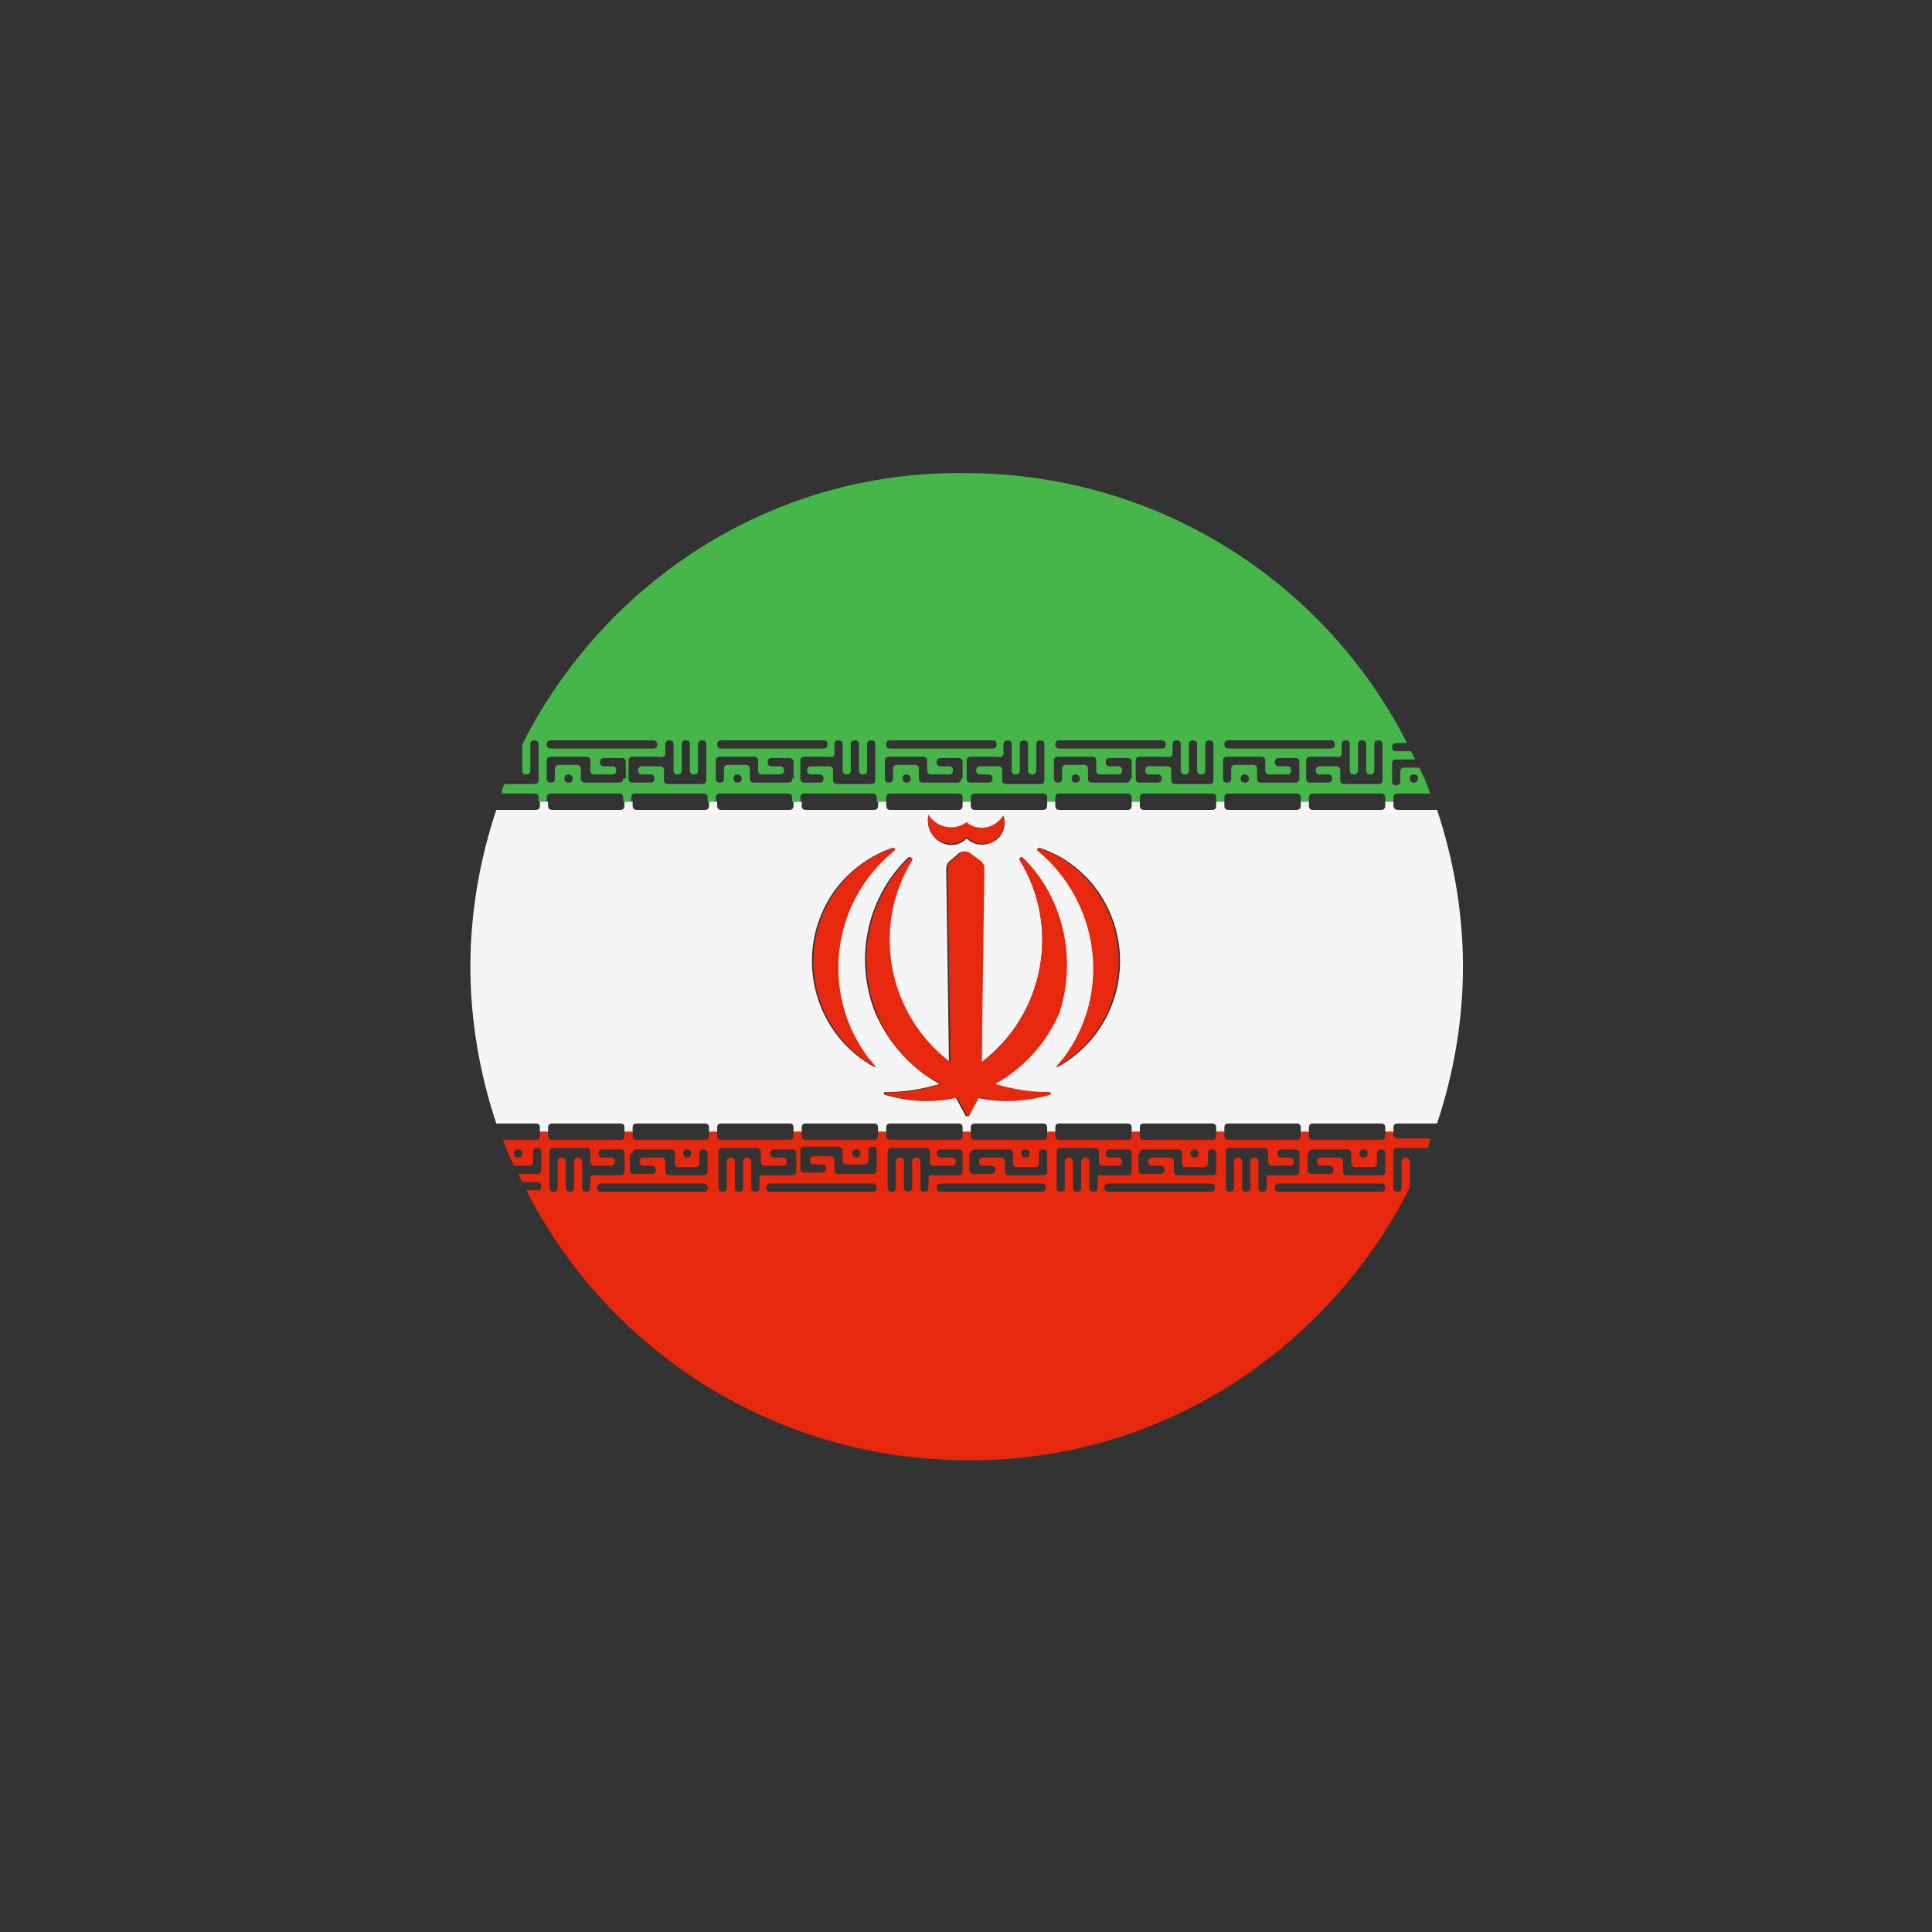 <?xml version="1.0" encoding="utf-8"?>
<!-- Generator: Adobe Illustrator 25.0.0, SVG Export Plug-In . SVG Version: 6.00 Build 0)  -->
<svg version="1.1" id="Layer_1" xmlns="http://www.w3.org/2000/svg" xmlns:xlink="http://www.w3.org/1999/xlink" x="0px" y="0px"
	 viewBox="0 0 141.7 141.7" style="enable-background:new 0 0 141.7 141.7;" xml:space="preserve">
<rect x="0" y="0" width="141.7" height="141.7" fill="#333333" stroke="none"/>
<style type="text/css">
	.st0{fill:#46B54A;}
	.st1{fill:#E5280E;}
	.st2{fill:#F5F5F5;}
</style>
<g>
	<path class="st0" d="M38.3,54.6v1.9c0,0.2,0.1,0.3,0.3,0.3h0c0.2,0,0.3-0.1,0.3-0.3v-1.9c0-0.2,0.1-0.3,0.3-0.3h0
		c0.2,0,0.3,0.1,0.3,0.3v2.6c0,0.2-0.1,0.3-0.3,0.3H37c-0.1,0.2-0.2,0.4-0.2,0.7h2.4c0.2,0,0.3,0.1,0.3,0.3v0.3h0.6v-0.3
		c0-0.2,0.1-0.3,0.3-0.3h5c0.2,0,0.3,0.1,0.3,0.3v0.3h0.6v-0.3c0-0.2,0.1-0.3,0.3-0.3h5c0.2,0,0.3,0.1,0.3,0.3v0.3h0.6v-0.3
		c0-0.2,0.1-0.3,0.3-0.3h5c0.2,0,0.3,0.1,0.3,0.3v0.3h0.6v-0.3c0-0.2,0.1-0.3,0.3-0.3h5c0.2,0,0.3,0.1,0.3,0.3v0.3H65v-0.3
		c0-0.2,0.1-0.3,0.3-0.3h5c0.2,0,0.3,0.1,0.3,0.3v0.3h0.6v-0.3c0-0.2,0.1-0.3,0.3-0.3h5c0.2,0,0.3,0.1,0.3,0.3v0.3h0.6v-0.3
		c0-0.2,0.1-0.3,0.3-0.3h5c0.2,0,0.3,0.1,0.3,0.3v0.3h0.6v-0.3c0-0.2,0.1-0.3,0.3-0.3h5c0.2,0,0.3,0.1,0.3,0.3v0.3h0.6v-0.3
		c0-0.2,0.1-0.3,0.3-0.3h5c0.2,0,0.3,0.1,0.3,0.3v0.3H96v-0.3c0-0.2,0.1-0.3,0.3-0.3h5c0.2,0,0.3,0.1,0.3,0.3v0.3h0.6v-0.3
		c0-0.2,0.1-0.3,0.3-0.3h2.4c-0.2-0.6-0.5-1.3-0.8-1.9h-1.1c-0.2,0-0.3,0.1-0.3,0.3v0.7c0,0.2-0.1,0.3-0.3,0.3h0
		c-0.2,0-0.3-0.1-0.3-0.3v-1.3c0-0.2,0.1-0.3,0.3-0.3h1.4c-0.1-0.2-0.2-0.4-0.3-0.6h-1.1c-0.2,0-0.3-0.1-0.3-0.3v0
		c0-0.2,0.1-0.3,0.3-0.3h0.8c-6-11.8-18.3-19.8-32.4-19.8C56.6,34.5,44.3,42.7,38.3,54.6z M103.4,57.1c0-0.2,0.1-0.3,0.3-0.3h0
		c0.2,0,0.3,0.1,0.3,0.3v0c0,0.2-0.1,0.3-0.3,0.3h0C103.5,57.4,103.4,57.3,103.4,57.1L103.4,57.1z M91.6,57.1c0,0.2-0.1,0.3-0.3,0.3
		h0c-0.2,0-0.3-0.1-0.3-0.3v0c0-0.2,0.1-0.3,0.3-0.3h0C91.5,56.8,91.6,57,91.6,57.1L91.6,57.1z M95.3,57.1c0,0.2-0.1,0.3-0.3,0.3
		h-2.5c-0.2,0-0.3-0.1-0.3-0.3v-0.7c0-0.2-0.1-0.3-0.3-0.3h-1.3c-0.2,0-0.3,0.1-0.3,0.3v0.7c0,0.2-0.1,0.3-0.3,0.3h0
		c-0.2,0-0.3-0.1-0.3-0.3v-1.3c0-0.2,0.1-0.3,0.3-0.3h2.5c0.2,0,0.3,0.1,0.3,0.3v0.7c0,0.2,0.1,0.3,0.3,0.3h1.3
		c0.2,0,0.3-0.1,0.3-0.3v0c0-0.2-0.1-0.3-0.3-0.3h-0.6c-0.2,0-0.3-0.1-0.3-0.3v0c0-0.2,0.1-0.3,0.3-0.3H95c0.2,0,0.3,0.1,0.3,0.3
		V57.1z M98.4,55.3v-0.7c0-0.2,0.1-0.3,0.3-0.3h0c0.2,0,0.3,0.1,0.3,0.3v1.9c0,0.2,0.1,0.3,0.3,0.3h0c0.2,0,0.3-0.1,0.3-0.3v-1.9
		c0-0.2,0.1-0.3,0.3-0.3h0c0.2,0,0.3,0.1,0.3,0.3v1.9c0,0.2,0.1,0.3,0.3,0.3h0c0.2,0,0.3-0.1,0.3-0.3v-1.9c0-0.2,0.1-0.3,0.3-0.3h0
		c0.2,0,0.3,0.1,0.3,0.3v2.6c0,0.2-0.1,0.3-0.3,0.3h-2.5c-0.2,0-0.3-0.1-0.3-0.3v-0.7c0-0.2-0.1-0.3-0.3-0.3h-1.2
		c-0.2,0-0.3,0.1-0.3,0.3v0c0,0.2,0.1,0.3,0.3,0.3h0.6c0.2,0,0.3,0.1,0.3,0.3v0c0,0.2-0.1,0.3-0.3,0.3h-1.3c-0.2,0-0.3-0.1-0.3-0.3
		v-1.3c0-0.2,0.1-0.3,0.3-0.3h1.9C98.3,55.6,98.4,55.4,98.4,55.3z M89.8,54.6c0-0.2,0.1-0.3,0.3-0.3h7.5c0.2,0,0.3,0.1,0.3,0.3v0
		c0,0.2-0.1,0.3-0.3,0.3h-7.5C89.9,54.9,89.8,54.8,89.8,54.6L89.8,54.6z M79.2,57.1c0,0.2-0.1,0.3-0.3,0.3h0c-0.2,0-0.3-0.1-0.3-0.3
		v0c0-0.2,0.1-0.3,0.3-0.3h0C79.1,56.8,79.2,57,79.2,57.1L79.2,57.1z M82.9,57.1c0,0.2-0.1,0.3-0.3,0.3h-2.5c-0.2,0-0.3-0.1-0.3-0.3
		v-0.7c0-0.2-0.1-0.3-0.3-0.3h-1.3c-0.2,0-0.3,0.1-0.3,0.3v0.7c0,0.2-0.1,0.3-0.3,0.3h0c-0.2,0-0.3-0.1-0.3-0.3v-1.3
		c0-0.2,0.1-0.3,0.3-0.3h2.5c0.2,0,0.3,0.1,0.3,0.3v0.7c0,0.2,0.1,0.3,0.3,0.3H82c0.2,0,0.3-0.1,0.3-0.3v0c0-0.2-0.1-0.3-0.3-0.3
		h-0.6c-0.2,0-0.3-0.1-0.3-0.3v0c0-0.2,0.1-0.3,0.3-0.3h1.3c0.2,0,0.3,0.1,0.3,0.3V57.1z M86,55.3v-0.7c0-0.2,0.1-0.3,0.3-0.3h0
		c0.2,0,0.3,0.1,0.3,0.3v1.9c0,0.2,0.1,0.3,0.3,0.3h0c0.2,0,0.3-0.1,0.3-0.3v-1.9c0-0.2,0.1-0.3,0.3-0.3h0c0.2,0,0.3,0.1,0.3,0.3
		v1.9c0,0.2,0.1,0.3,0.3,0.3h0c0.2,0,0.3-0.1,0.3-0.3v-1.9c0-0.2,0.1-0.3,0.3-0.3h0c0.2,0,0.3,0.1,0.3,0.3v2.6
		c0,0.2-0.1,0.3-0.3,0.3h-2.5c-0.2,0-0.3-0.1-0.3-0.3v-0.7c0-0.2-0.1-0.3-0.3-0.3h-1.3c-0.2,0-0.3,0.1-0.3,0.3v0
		c0,0.2,0.1,0.3,0.3,0.3h0.6c0.2,0,0.3,0.1,0.3,0.3v0c0,0.2-0.1,0.3-0.3,0.3h-1.3c-0.2,0-0.3-0.1-0.3-0.3v-1.3
		c0-0.2,0.1-0.3,0.3-0.3h1.9C85.9,55.6,86,55.4,86,55.3z M77.4,54.6c0-0.2,0.1-0.3,0.3-0.3h7.5c0.2,0,0.3,0.1,0.3,0.3v0
		c0,0.2-0.1,0.3-0.3,0.3h-7.5C77.5,54.9,77.4,54.8,77.4,54.6L77.4,54.6z M66.8,57.1c0,0.2-0.1,0.3-0.3,0.3h0c-0.2,0-0.3-0.1-0.3-0.3
		v0c0-0.2,0.1-0.3,0.3-0.3h0C66.7,56.8,66.8,57,66.8,57.1L66.8,57.1z M70.5,57.1c0,0.2-0.1,0.3-0.3,0.3h-2.5c-0.2,0-0.3-0.1-0.3-0.3
		v-0.7c0-0.2-0.1-0.3-0.3-0.3h-1.3c-0.2,0-0.3,0.1-0.3,0.3v0.7c0,0.2-0.1,0.3-0.3,0.3h0c-0.2,0-0.3-0.1-0.3-0.3v-1.3
		c0-0.2,0.1-0.3,0.3-0.3h2.5c0.2,0,0.3,0.1,0.3,0.3v0.7c0,0.2,0.1,0.3,0.3,0.3h1.3c0.2,0,0.3-0.1,0.3-0.3v0c0-0.2-0.1-0.3-0.3-0.3
		H69c-0.2,0-0.3-0.1-0.3-0.3v0c0-0.2,0.1-0.3,0.3-0.3h1.3c0.2,0,0.3,0.1,0.3,0.3V57.1z M73.6,55.3v-0.7c0-0.2,0.1-0.3,0.3-0.3h0
		c0.2,0,0.3,0.1,0.3,0.3v1.9c0,0.2,0.1,0.3,0.3,0.3h0c0.2,0,0.3-0.1,0.3-0.3v-1.9c0-0.2,0.1-0.3,0.3-0.3h0c0.2,0,0.3,0.1,0.3,0.3
		v1.9c0,0.2,0.1,0.3,0.3,0.3h0c0.2,0,0.3-0.1,0.3-0.3v-1.9c0-0.2,0.1-0.3,0.3-0.3h0c0.2,0,0.3,0.1,0.3,0.3v2.6
		c0,0.2-0.1,0.3-0.3,0.3h-2.5c-0.2,0-0.3-0.1-0.3-0.3v-0.7c0-0.2-0.1-0.3-0.3-0.3h-1.3c-0.2,0-0.3,0.1-0.3,0.3v0
		c0,0.2,0.1,0.3,0.3,0.3h0.6c0.2,0,0.3,0.1,0.3,0.3v0c0,0.2-0.1,0.3-0.3,0.3h-1.3c-0.2,0-0.3-0.1-0.3-0.3v-1.3
		c0-0.2,0.1-0.3,0.3-0.3h1.9C73.5,55.6,73.6,55.4,73.6,55.3z M65,54.6c0-0.2,0.1-0.3,0.3-0.3h7.5c0.2,0,0.3,0.1,0.3,0.3v0
		c0,0.2-0.1,0.3-0.3,0.3h-7.5C65.1,54.9,65,54.8,65,54.6L65,54.6z M54.4,57.1c0,0.2-0.1,0.3-0.3,0.3h0c-0.2,0-0.3-0.1-0.3-0.3v0
		c0-0.2,0.1-0.3,0.3-0.3h0C54.3,56.8,54.4,57,54.4,57.1L54.4,57.1z M58.1,57.1c0,0.2-0.1,0.3-0.3,0.3h-2.5c-0.2,0-0.3-0.1-0.3-0.3
		v-0.7c0-0.2-0.1-0.3-0.3-0.3h-1.3c-0.2,0-0.3,0.1-0.3,0.3v0.7c0,0.2-0.1,0.3-0.3,0.3h0c-0.2,0-0.3-0.1-0.3-0.3v-1.3
		c0-0.2,0.1-0.3,0.3-0.3h2.5c0.2,0,0.3,0.1,0.3,0.3v0.7c0,0.2,0.1,0.3,0.3,0.3h1.3c0.2,0,0.3-0.1,0.3-0.3v0c0-0.2-0.1-0.3-0.3-0.3
		h-0.6c-0.2,0-0.3-0.1-0.3-0.3v0c0-0.2,0.1-0.3,0.3-0.3h1.3c0.2,0,0.3,0.1,0.3,0.3V57.1z M61.2,55.3v-0.7c0-0.2,0.1-0.3,0.3-0.3h0
		c0.2,0,0.3,0.1,0.3,0.3v1.9c0,0.2,0.1,0.3,0.3,0.3h0c0.2,0,0.3-0.1,0.3-0.3v-1.9c0-0.2,0.1-0.3,0.3-0.3h0c0.2,0,0.3,0.1,0.3,0.3
		v1.9c0,0.2,0.1,0.3,0.3,0.3h0c0.2,0,0.3-0.1,0.3-0.3v-1.9c0-0.2,0.1-0.3,0.3-0.3h0c0.2,0,0.3,0.1,0.3,0.3v2.6
		c0,0.2-0.1,0.3-0.3,0.3h-2.5c-0.2,0-0.3-0.1-0.3-0.3v-0.7c0-0.2-0.1-0.3-0.3-0.3h-1.3c-0.2,0-0.3,0.1-0.3,0.3v0
		c0,0.2,0.1,0.3,0.3,0.3h0.6c0.2,0,0.3,0.1,0.3,0.3v0c0,0.2-0.1,0.3-0.3,0.3H59c-0.2,0-0.3-0.1-0.3-0.3v-1.3c0-0.2,0.1-0.3,0.3-0.3
		h1.9C61.1,55.6,61.2,55.4,61.2,55.3z M52.6,54.6c0-0.2,0.1-0.3,0.3-0.3h7.5c0.2,0,0.3,0.1,0.3,0.3v0c0,0.2-0.1,0.3-0.3,0.3h-7.5
		C52.7,54.9,52.6,54.8,52.6,54.6L52.6,54.6z M42,57.1c0,0.2-0.1,0.3-0.3,0.3h0c-0.2,0-0.3-0.1-0.3-0.3v0c0-0.2,0.1-0.3,0.3-0.3h0
		C41.9,56.8,42,57,42,57.1L42,57.1z M45.7,57.1c0,0.2-0.1,0.3-0.3,0.3h-2.5c-0.2,0-0.3-0.1-0.3-0.3v-0.7c0-0.2-0.1-0.3-0.3-0.3h-1.3
		c-0.2,0-0.3,0.1-0.3,0.3v0.7c0,0.2-0.1,0.3-0.3,0.3h0c-0.2,0-0.3-0.1-0.3-0.3v-1.3c0-0.2,0.1-0.3,0.3-0.3H43c0.2,0,0.3,0.1,0.3,0.3
		v0.7c0,0.2,0.1,0.3,0.3,0.3h1.3c0.2,0,0.3-0.1,0.3-0.3v0c0-0.2-0.1-0.3-0.3-0.3h-0.6c-0.2,0-0.3-0.1-0.3-0.3v0
		c0-0.2,0.1-0.3,0.3-0.3h1.3c0.2,0,0.3,0.1,0.3,0.3V57.1z M48.8,55.3v-0.7c0-0.2,0.1-0.3,0.3-0.3h0c0.2,0,0.3,0.1,0.3,0.3v1.9
		c0,0.2,0.1,0.3,0.3,0.3h0c0.2,0,0.3-0.1,0.3-0.3v-1.9c0-0.2,0.1-0.3,0.3-0.3h0c0.2,0,0.3,0.1,0.3,0.3v1.9c0,0.2,0.1,0.3,0.3,0.3h0
		c0.2,0,0.3-0.1,0.3-0.3v-1.9c0-0.2,0.1-0.3,0.3-0.3h0c0.2,0,0.3,0.1,0.3,0.3v2.6c0,0.2-0.1,0.3-0.3,0.3h-2.5
		c-0.2,0-0.3-0.1-0.3-0.3v-0.7c0-0.2-0.1-0.3-0.3-0.3h-1.3c-0.2,0-0.3,0.1-0.3,0.3v0c0,0.2,0.1,0.3,0.3,0.3h0.6
		c0.2,0,0.3,0.1,0.3,0.3v0c0,0.2-0.1,0.3-0.3,0.3h-1.3c-0.2,0-0.3-0.1-0.3-0.3v-1.3c0-0.2,0.1-0.3,0.3-0.3h1.9
		C48.7,55.6,48.8,55.4,48.8,55.3z M48.2,54.6L48.2,54.6c0,0.2-0.1,0.3-0.3,0.3h-7.5c-0.2,0-0.3-0.1-0.3-0.3v0c0-0.2,0.1-0.3,0.3-0.3
		h7.5C48.1,54.3,48.2,54.4,48.2,54.6z"/>
	<path class="st1" d="M103.4,87.1v-1.9c0-0.2-0.1-0.3-0.3-0.3h0c-0.2,0-0.3,0.1-0.3,0.3v1.9c0,0.2-0.1,0.3-0.3,0.3h0
		c-0.2,0-0.3-0.1-0.3-0.3v-2.6c0-0.2,0.1-0.3,0.3-0.3h2.2c0.1-0.2,0.2-0.4,0.2-0.7h-2.4c-0.2,0-0.3-0.1-0.3-0.3V83h-0.6v0.3
		c0,0.2-0.1,0.3-0.3,0.3h-5c-0.2,0-0.3-0.1-0.3-0.3V83h-0.6v0.3c0,0.2-0.1,0.3-0.3,0.3h-5c-0.2,0-0.3-0.1-0.3-0.3V83h-0.6v0.3
		c0,0.2-0.1,0.3-0.3,0.3h-5c-0.2,0-0.3-0.1-0.3-0.3V83H83v0.3c0,0.2-0.1,0.3-0.3,0.3h-5c-0.2,0-0.3-0.1-0.3-0.3V83h-0.6v0.3
		c0,0.2-0.1,0.3-0.3,0.3h-5c-0.2,0-0.3-0.1-0.3-0.3V83h-0.6v0.3c0,0.2-0.1,0.3-0.3,0.3h-5c-0.2,0-0.3-0.1-0.3-0.3V83h-0.6v0.3
		c0,0.2-0.1,0.3-0.3,0.3h-5c-0.2,0-0.3-0.1-0.3-0.3V83h-0.6v0.3c0,0.2-0.1,0.3-0.3,0.3h-5c-0.2,0-0.3-0.1-0.3-0.3V83h-0.6v0.3
		c0,0.2-0.1,0.3-0.3,0.3h-5c-0.2,0-0.3-0.1-0.3-0.3V83h-0.6v0.3c0,0.2-0.1,0.3-0.3,0.3h-5c-0.2,0-0.3-0.1-0.3-0.3V83h-0.6v0.3
		c0,0.2-0.1,0.3-0.3,0.3h-2.4c0.2,0.6,0.5,1.3,0.8,1.9h1.1c0.2,0,0.3-0.1,0.3-0.3v-0.7c0-0.2,0.1-0.3,0.3-0.3h0
		c0.2,0,0.3,0.1,0.3,0.3v1.3c0,0.2-0.1,0.3-0.3,0.3h-1.4c0.1,0.2,0.2,0.4,0.3,0.6h1.1c0.2,0,0.3,0.1,0.3,0.3v0
		c0,0.2-0.1,0.3-0.3,0.3h-0.8c6,11.8,18.3,19.8,32.4,19.8C85.1,107.2,97.4,99,103.4,87.1z M38.3,84.6c0,0.2-0.1,0.3-0.3,0.3h0
		c-0.2,0-0.3-0.1-0.3-0.3v0c0-0.2,0.1-0.3,0.3-0.3h0C38.2,84.3,38.3,84.4,38.3,84.6L38.3,84.6z M50.1,84.6c0-0.2,0.1-0.3,0.3-0.3h0
		c0.2,0,0.3,0.1,0.3,0.3v0c0,0.2-0.1,0.3-0.3,0.3h0C50.2,84.9,50.1,84.7,50.1,84.6L50.1,84.6z M46.4,84.6c0-0.2,0.1-0.3,0.3-0.3h2.5
		c0.2,0,0.3,0.1,0.3,0.3v0.7c0,0.2,0.1,0.3,0.3,0.3H51c0.2,0,0.3-0.1,0.3-0.3v-0.7c0-0.2,0.1-0.3,0.3-0.3h0c0.2,0,0.3,0.1,0.3,0.3
		v1.3c0,0.2-0.1,0.3-0.3,0.3h-2.5c-0.2,0-0.3-0.1-0.3-0.3v-0.7c0-0.2-0.1-0.3-0.3-0.3h-1.3c-0.2,0-0.3,0.1-0.3,0.3v0
		c0,0.2,0.1,0.3,0.3,0.3h0.6c0.2,0,0.3,0.1,0.3,0.3v0c0,0.2-0.1,0.3-0.3,0.3h-1.3c-0.2,0-0.3-0.1-0.3-0.3V84.6z M43.3,86.4v0.7
		c0,0.2-0.1,0.3-0.3,0.3h0c-0.2,0-0.3-0.1-0.3-0.3v-1.9c0-0.2-0.1-0.3-0.3-0.3h0c-0.2,0-0.3,0.1-0.3,0.3v1.9c0,0.2-0.1,0.3-0.3,0.3
		h0c-0.2,0-0.3-0.1-0.3-0.3v-1.9c0-0.2-0.1-0.3-0.3-0.3h0c-0.2,0-0.3,0.1-0.3,0.3v1.9c0,0.2-0.1,0.3-0.3,0.3h0
		c-0.2,0-0.3-0.1-0.3-0.3v-2.6c0-0.2,0.1-0.3,0.3-0.3H43c0.2,0,0.3,0.1,0.3,0.3v0.7c0,0.2,0.1,0.3,0.3,0.3h1.2
		c0.2,0,0.3-0.1,0.3-0.3v0c0-0.2-0.1-0.3-0.3-0.3h-0.6c-0.2,0-0.3-0.1-0.3-0.3v0c0-0.2,0.1-0.3,0.3-0.3h1.3c0.2,0,0.3,0.1,0.3,0.3
		v1.3c0,0.2-0.1,0.3-0.3,0.3h-1.9C43.4,86.1,43.3,86.3,43.3,86.4z M51.9,87.1c0,0.2-0.1,0.3-0.3,0.3h-7.5c-0.2,0-0.3-0.1-0.3-0.3v0
		c0-0.2,0.1-0.3,0.3-0.3h7.5C51.8,86.8,51.9,86.9,51.9,87.1L51.9,87.1z M62.5,84.6c0-0.2,0.1-0.3,0.3-0.3h0c0.2,0,0.3,0.1,0.3,0.3v0
		c0,0.2-0.1,0.3-0.3,0.3h0C62.6,84.9,62.5,84.7,62.5,84.6L62.5,84.6z M55.7,86.4v0.7c0,0.2-0.1,0.3-0.3,0.3h0
		c-0.2,0-0.3-0.1-0.3-0.3v-1.9c0-0.2-0.1-0.3-0.3-0.3h0c-0.2,0-0.3,0.1-0.3,0.3v1.9c0,0.2-0.1,0.3-0.3,0.3h0c-0.2,0-0.3-0.1-0.3-0.3
		v-1.9c0-0.2-0.1-0.3-0.3-0.3h0c-0.2,0-0.3,0.1-0.3,0.3v1.9c0,0.2-0.1,0.3-0.3,0.3h0c-0.2,0-0.3-0.1-0.3-0.3v-2.6
		c0-0.2,0.1-0.3,0.3-0.3h2.5c0.2,0,0.3,0.1,0.3,0.3v0.7c0,0.2,0.1,0.3,0.3,0.3h1.3c0.2,0,0.3-0.1,0.3-0.3v0c0-0.2-0.1-0.3-0.3-0.3
		h-0.6c-0.2,0-0.3-0.1-0.3-0.3v0c0-0.2,0.1-0.3,0.3-0.3h1.3c0.2,0,0.3,0.1,0.3,0.3v1.3c0,0.2-0.1,0.3-0.3,0.3H56
		C55.8,86.1,55.7,86.3,55.7,86.4z M64.3,87.1c0,0.2-0.1,0.3-0.3,0.3h-7.5c-0.2,0-0.3-0.1-0.3-0.3v0c0-0.2,0.1-0.3,0.3-0.3H64
		C64.2,86.8,64.3,86.9,64.3,87.1L64.3,87.1z M64.3,85.8c0,0.2-0.1,0.3-0.3,0.3h-2.5c-0.2,0-0.3-0.1-0.3-0.3v-0.7
		c0-0.2-0.1-0.3-0.3-0.3h-1.2c-0.2,0-0.3,0.1-0.3,0.3v0c0,0.2,0.1,0.3,0.3,0.3h0.6c0.2,0,0.3,0.1,0.3,0.3v0c0,0.2-0.1,0.3-0.3,0.3
		h-1.3c-0.2,0-0.3-0.1-0.3-0.3v-1.3c0-0.2,0.1-0.3,0.3-0.3h2.5c0.2,0,0.3,0.1,0.3,0.3v0.7c0,0.2,0.1,0.3,0.3,0.3h1.3
		c0.2,0,0.3-0.1,0.3-0.3v-0.7c0-0.2,0.1-0.3,0.3-0.3h0c0.2,0,0.3,0.1,0.3,0.3V85.8z M74.9,84.6c0-0.2,0.1-0.3,0.3-0.3h0
		c0.2,0,0.3,0.1,0.3,0.3v0c0,0.2-0.1,0.3-0.3,0.3h0C75,84.9,74.9,84.7,74.9,84.6L74.9,84.6z M71.2,84.6c0-0.2,0.1-0.3,0.3-0.3H74
		c0.2,0,0.3,0.1,0.3,0.3v0.7c0,0.2,0.1,0.3,0.3,0.3h1.3c0.2,0,0.3-0.1,0.3-0.3v-0.7c0-0.2,0.1-0.3,0.3-0.3h0c0.2,0,0.3,0.1,0.3,0.3
		v1.3c0,0.2-0.1,0.3-0.3,0.3h-2.5c-0.2,0-0.3-0.1-0.3-0.3v-0.7c0-0.2-0.1-0.3-0.3-0.3h-1.3c-0.2,0-0.3,0.1-0.3,0.3v0
		c0,0.2,0.1,0.3,0.3,0.3h0.6c0.2,0,0.3,0.1,0.3,0.3v0c0,0.2-0.1,0.3-0.3,0.3h-1.3c-0.2,0-0.3-0.1-0.3-0.3V84.6z M68.1,86.4v0.7
		c0,0.2-0.1,0.3-0.3,0.3h0c-0.2,0-0.3-0.1-0.3-0.3v-1.9c0-0.2-0.1-0.3-0.3-0.3h0c-0.2,0-0.3,0.1-0.3,0.3v1.9c0,0.2-0.1,0.3-0.3,0.3
		h0c-0.2,0-0.3-0.1-0.3-0.3v-1.9c0-0.2-0.1-0.3-0.3-0.3h0c-0.2,0-0.3,0.1-0.3,0.3v1.9c0,0.2-0.1,0.3-0.3,0.3h0
		c-0.2,0-0.3-0.1-0.3-0.3v-2.6c0-0.2,0.1-0.3,0.3-0.3h2.5c0.2,0,0.3,0.1,0.3,0.3v0.7c0,0.2,0.1,0.3,0.3,0.3h1.3
		c0.2,0,0.3-0.1,0.3-0.3v0c0-0.2-0.1-0.3-0.3-0.3H69c-0.2,0-0.3-0.1-0.3-0.3v0c0-0.2,0.1-0.3,0.3-0.3h1.3c0.2,0,0.3,0.1,0.3,0.3v1.3
		c0,0.2-0.1,0.3-0.3,0.3h-1.9C68.2,86.1,68.1,86.3,68.1,86.4z M76.7,87.1c0,0.2-0.1,0.3-0.3,0.3H69c-0.2,0-0.3-0.1-0.3-0.3v0
		c0-0.2,0.1-0.3,0.3-0.3h7.5C76.6,86.8,76.7,86.9,76.7,87.1L76.7,87.1z M87.3,84.6c0-0.2,0.1-0.3,0.3-0.3h0c0.2,0,0.3,0.1,0.3,0.3v0
		c0,0.2-0.1,0.3-0.3,0.3h0C87.4,84.9,87.3,84.7,87.3,84.6L87.3,84.6z M83.6,84.6c0-0.2,0.1-0.3,0.3-0.3h2.5c0.2,0,0.3,0.1,0.3,0.3
		v0.7c0,0.2,0.1,0.3,0.3,0.3h1.3c0.2,0,0.3-0.1,0.3-0.3v-0.7c0-0.2,0.1-0.3,0.3-0.3h0c0.2,0,0.3,0.1,0.3,0.3v1.3
		c0,0.2-0.1,0.3-0.3,0.3h-2.5c-0.2,0-0.3-0.1-0.3-0.3v-0.7c0-0.2-0.1-0.3-0.3-0.3h-1.3c-0.2,0-0.3,0.1-0.3,0.3v0
		c0,0.2,0.1,0.3,0.3,0.3h0.6c0.2,0,0.3,0.1,0.3,0.3v0c0,0.2-0.1,0.3-0.3,0.3h-1.3c-0.2,0-0.3-0.1-0.3-0.3V84.6z M80.5,86.4v0.7
		c0,0.2-0.1,0.3-0.3,0.3h0c-0.2,0-0.3-0.1-0.3-0.3v-1.9c0-0.2-0.1-0.3-0.3-0.3h0c-0.2,0-0.3,0.1-0.3,0.3v1.9c0,0.2-0.1,0.3-0.3,0.3
		h0c-0.2,0-0.3-0.1-0.3-0.3v-1.9c0-0.2-0.1-0.3-0.3-0.3h0c-0.2,0-0.3,0.1-0.3,0.3v1.9c0,0.2-0.1,0.3-0.3,0.3h0
		c-0.2,0-0.3-0.1-0.3-0.3v-2.6c0-0.2,0.1-0.3,0.3-0.3h2.5c0.2,0,0.3,0.1,0.3,0.3v0.7c0,0.2,0.1,0.3,0.3,0.3H82
		c0.2,0,0.3-0.1,0.3-0.3v0c0-0.2-0.1-0.3-0.3-0.3h-0.6c-0.2,0-0.3-0.1-0.3-0.3v0c0-0.2,0.1-0.3,0.3-0.3h1.3c0.2,0,0.3,0.1,0.3,0.3
		v1.3c0,0.2-0.1,0.3-0.3,0.3h-1.9C80.6,86.1,80.5,86.3,80.5,86.4z M89.1,87.1c0,0.2-0.1,0.3-0.3,0.3h-7.5c-0.2,0-0.3-0.1-0.3-0.3v0
		c0-0.2,0.1-0.3,0.3-0.3h7.5C89,86.8,89.1,86.9,89.1,87.1L89.1,87.1z M99.7,84.6c0-0.2,0.1-0.3,0.3-0.3h0c0.2,0,0.3,0.1,0.3,0.3v0
		c0,0.2-0.1,0.3-0.3,0.3h0C99.8,84.9,99.7,84.7,99.7,84.6L99.7,84.6z M96,84.6c0-0.2,0.1-0.3,0.3-0.3h2.5c0.2,0,0.3,0.1,0.3,0.3v0.7
		c0,0.2,0.1,0.3,0.3,0.3h1.3c0.2,0,0.3-0.1,0.3-0.3v-0.7c0-0.2,0.1-0.3,0.3-0.3h0c0.2,0,0.3,0.1,0.3,0.3v1.3c0,0.2-0.1,0.3-0.3,0.3
		h-2.5c-0.2,0-0.3-0.1-0.3-0.3v-0.7c0-0.2-0.1-0.3-0.3-0.3h-1.3c-0.2,0-0.3,0.1-0.3,0.3v0c0,0.2,0.1,0.3,0.3,0.3h0.6
		c0.2,0,0.3,0.1,0.3,0.3v0c0,0.2-0.1,0.3-0.3,0.3h-1.3c-0.2,0-0.3-0.1-0.3-0.3V84.6z M92.9,86.4v0.7c0,0.2-0.1,0.3-0.3,0.3h0
		c-0.2,0-0.3-0.1-0.3-0.3v-1.9c0-0.2-0.1-0.3-0.3-0.3h0c-0.2,0-0.3,0.1-0.3,0.3v1.9c0,0.2-0.1,0.3-0.3,0.3h0c-0.2,0-0.3-0.1-0.3-0.3
		v-1.9c0-0.2-0.1-0.3-0.3-0.3h0c-0.2,0-0.3,0.1-0.3,0.3v1.9c0,0.2-0.1,0.3-0.3,0.3h0c-0.2,0-0.3-0.1-0.3-0.3v-2.6
		c0-0.2,0.1-0.3,0.3-0.3h2.5c0.2,0,0.3,0.1,0.3,0.3v0.7c0,0.2,0.1,0.3,0.3,0.3h1.3c0.2,0,0.3-0.1,0.3-0.3v0c0-0.2-0.1-0.3-0.3-0.3
		h-0.6c-0.2,0-0.3-0.1-0.3-0.3v0c0-0.2,0.1-0.3,0.3-0.3H95c0.2,0,0.3,0.1,0.3,0.3v1.3c0,0.2-0.1,0.3-0.3,0.3h-1.9
		C93,86.1,92.9,86.3,92.9,86.4z M93.5,87.1L93.5,87.1c0-0.2,0.1-0.3,0.3-0.3h7.5c0.2,0,0.3,0.1,0.3,0.3v0c0,0.2-0.1,0.3-0.3,0.3
		h-7.5C93.6,87.4,93.5,87.3,93.5,87.1z"/>
	<path class="st2" d="M102.2,59.1v-0.3h-0.6v0.3c0,0.2-0.1,0.3-0.3,0.3h-5c-0.2,0-0.3-0.1-0.3-0.3v-0.3h-0.6v0.3
		c0,0.2-0.1,0.3-0.3,0.3h-5c-0.2,0-0.3-0.1-0.3-0.3v-0.3h-0.6v0.3c0,0.2-0.1,0.3-0.3,0.3h-5c-0.2,0-0.3-0.1-0.3-0.3v-0.3h-0.6v0.3
		c0,0.2-0.1,0.3-0.3,0.3h-5c-0.2,0-0.3-0.1-0.3-0.3v-0.3h-0.6v0.3c0,0.2-0.1,0.3-0.3,0.3h-5c-0.2,0-0.3-0.1-0.3-0.3v-0.3h-0.6v0.3
		c0,0.2-0.1,0.3-0.3,0.3h-5c-0.2,0-0.3-0.1-0.3-0.3v-0.3h-0.6v0.3c0,0.2-0.1,0.3-0.3,0.3h-5c-0.2,0-0.3-0.1-0.3-0.3v-0.3h-0.6v0.3
		c0,0.2-0.1,0.3-0.3,0.3h-5c-0.2,0-0.3-0.1-0.3-0.3v-0.3h-0.6v0.3c0,0.2-0.1,0.3-0.3,0.3h-5c-0.2,0-0.3-0.1-0.3-0.3v-0.3h-0.6v0.3
		c0,0.2-0.1,0.3-0.3,0.3h-5c-0.2,0-0.3-0.1-0.3-0.3v-0.3h-0.6v0.3c0,0.2-0.1,0.3-0.3,0.3h-2.9c-1.2,3.6-1.9,7.5-1.9,11.5
		s0.7,7.9,1.9,11.5h2.9c0.2,0,0.3,0.1,0.3,0.3V83h0.6v-0.3c0-0.2,0.1-0.3,0.3-0.3h5c0.2,0,0.3,0.1,0.3,0.3V83h0.6v-0.3
		c0-0.2,0.1-0.3,0.3-0.3h5c0.2,0,0.3,0.1,0.3,0.3V83h0.6v-0.3c0-0.2,0.1-0.3,0.3-0.3h5c0.2,0,0.3,0.1,0.3,0.3V83h0.6v-0.3
		c0-0.2,0.1-0.3,0.3-0.3h5c0.2,0,0.3,0.1,0.3,0.3V83H65v-0.3c0-0.2,0.1-0.3,0.3-0.3h5c0.2,0,0.3,0.1,0.3,0.3V83h0.6v-0.3
		c0-0.2,0.1-0.3,0.3-0.3h5c0.2,0,0.3,0.1,0.3,0.3V83h0.6v-0.3c0-0.2,0.1-0.3,0.3-0.3h5c0.2,0,0.3,0.1,0.3,0.3V83h0.6v-0.3
		c0-0.2,0.1-0.3,0.3-0.3h5c0.2,0,0.3,0.1,0.3,0.3V83h0.6v-0.3c0-0.2,0.1-0.3,0.3-0.3h5c0.2,0,0.3,0.1,0.3,0.3V83H96v-0.3
		c0-0.2,0.1-0.3,0.3-0.3h5c0.2,0,0.3,0.1,0.3,0.3V83h0.6v-0.3c0-0.2,0.1-0.3,0.3-0.3h2.9c1.2-3.6,1.9-7.5,1.9-11.5
		s-0.7-7.9-1.9-11.5h-2.9C102.3,59.4,102.2,59.2,102.2,59.1z M68.1,59.8c0,0,0.1,0.1,0.1,0.2c0.6,0.8,1.8,1,2.7,0.4
		c0,0,0.1,0.1,0.1,0.1c0.9,0.6,2.1,0.3,2.6-0.6c0.2,0.6,0,1.2-0.4,1.6c-0.7,0.6-1.7,0.6-2.3,0c-0.4,0.4-1,0.6-1.6,0.4
		C68.4,61.6,67.9,60.7,68.1,59.8z M60.6,66.3c1-1.9,2.8-3.4,4.8-4.1c0.1,0,0.2,0.1,0.1,0.2c-4.5,3.7-5.4,10.4-1.9,15.2
		c0.2,0.2,0.4,0.5,0.6,0.7C59.9,76,58.3,70.6,60.6,66.3z M72.8,79.5c1.3,0.4,2.7,0.7,4,0.6c0.1,0,0.2,0.2,0,0.2
		c-1.8,0.5-3.5,0.6-5.2,0.2L71,81.8c0,0.1-0.2,0.1-0.2,0l-0.7-1.3c-1.7,0.4-3.5,0.3-5.2-0.2c-0.1,0-0.1-0.2,0-0.2
		c1.4,0,2.7-0.2,4-0.6c-2-1.1-3.7-2.9-4.7-5.2c-1.6-4-0.6-8.5,2.4-11.4c0.1-0.1,0.3,0,0.2,0.2c-3,4.9-1.8,11.3,2.8,14.8l-0.2-14.2
		c0-0.2,0.1-0.4,0.2-0.5l0.7-0.6c0.2-0.2,0.6-0.2,0.8,0l0.8,0.6c0.1,0.1,0.2,0.3,0.2,0.5L72,77.9c4.6-3.5,5.8-9.9,2.8-14.8
		c-0.1-0.1,0.1-0.3,0.2-0.2c3,2.9,4,7.4,2.4,11.4C76.5,76.6,74.8,78.4,72.8,79.5z M77.5,78.3c0.2-0.2,0.4-0.5,0.6-0.7
		c3.5-4.8,2.6-11.5-1.9-15.2c-0.1-0.1,0-0.3,0.1-0.2c2.1,0.7,3.8,2.2,4.8,4.1C83.4,70.6,81.8,76,77.5,78.3z"/>
	<path class="st1" d="M69.3,61.8c0.6,0.2,1.2,0,1.6-0.4c0.6,0.6,1.7,0.7,2.3,0c0.4-0.4,0.6-1,0.4-1.6c-0.6,0.9-1.7,1.2-2.6,0.6
		c0,0-0.1-0.1-0.1-0.1c-0.8,0.6-2,0.5-2.7-0.4c0,0-0.1-0.1-0.1-0.2C67.9,60.7,68.4,61.6,69.3,61.8z"/>
	<path class="st1" d="M75,62.9c-0.1-0.1-0.3,0-0.2,0.2c3,4.9,1.8,11.3-2.8,14.8l0.2-14.2c0-0.2-0.1-0.4-0.2-0.5l-0.8-0.6
		c-0.2-0.2-0.6-0.2-0.8,0l-0.7,0.6c-0.1,0.1-0.2,0.3-0.2,0.5l0.2,14.2c-4.6-3.5-5.8-9.9-2.8-14.8c0.1-0.1-0.1-0.3-0.2-0.2
		c-3,2.9-4,7.4-2.4,11.4c0.9,2.3,2.6,4.1,4.7,5.2c-1.3,0.4-2.7,0.7-4,0.6c-0.1,0-0.2,0.2,0,0.2c1.7,0.5,3.5,0.6,5.2,0.2l0.7,1.3
		c0,0.1,0.2,0.1,0.2,0l0.7-1.3c1.7,0.4,3.5,0.3,5.2-0.2c0.1,0,0.1-0.2,0-0.2c-1.4,0-2.7-0.2-4-0.6c2-1.1,3.7-2.9,4.7-5.2
		C79,70.3,78,65.8,75,62.9z"/>
	<path class="st1" d="M76.2,62.2c-0.1,0-0.2,0.1-0.1,0.2c4.5,3.7,5.5,10.4,1.9,15.2c-0.2,0.2-0.4,0.5-0.6,0.7
		c4.3-2.3,5.9-7.7,3.6-12C80,64.4,78.3,62.9,76.2,62.2z"/>
	<path class="st1" d="M65.6,62.4c0.1-0.1,0-0.3-0.1-0.2c-2.1,0.7-3.8,2.2-4.8,4.1c-2.3,4.3-0.7,9.7,3.6,12c-0.2-0.2-0.4-0.5-0.6-0.7
		C60.1,72.8,61,66.1,65.6,62.4z"/>
</g>
</svg>
